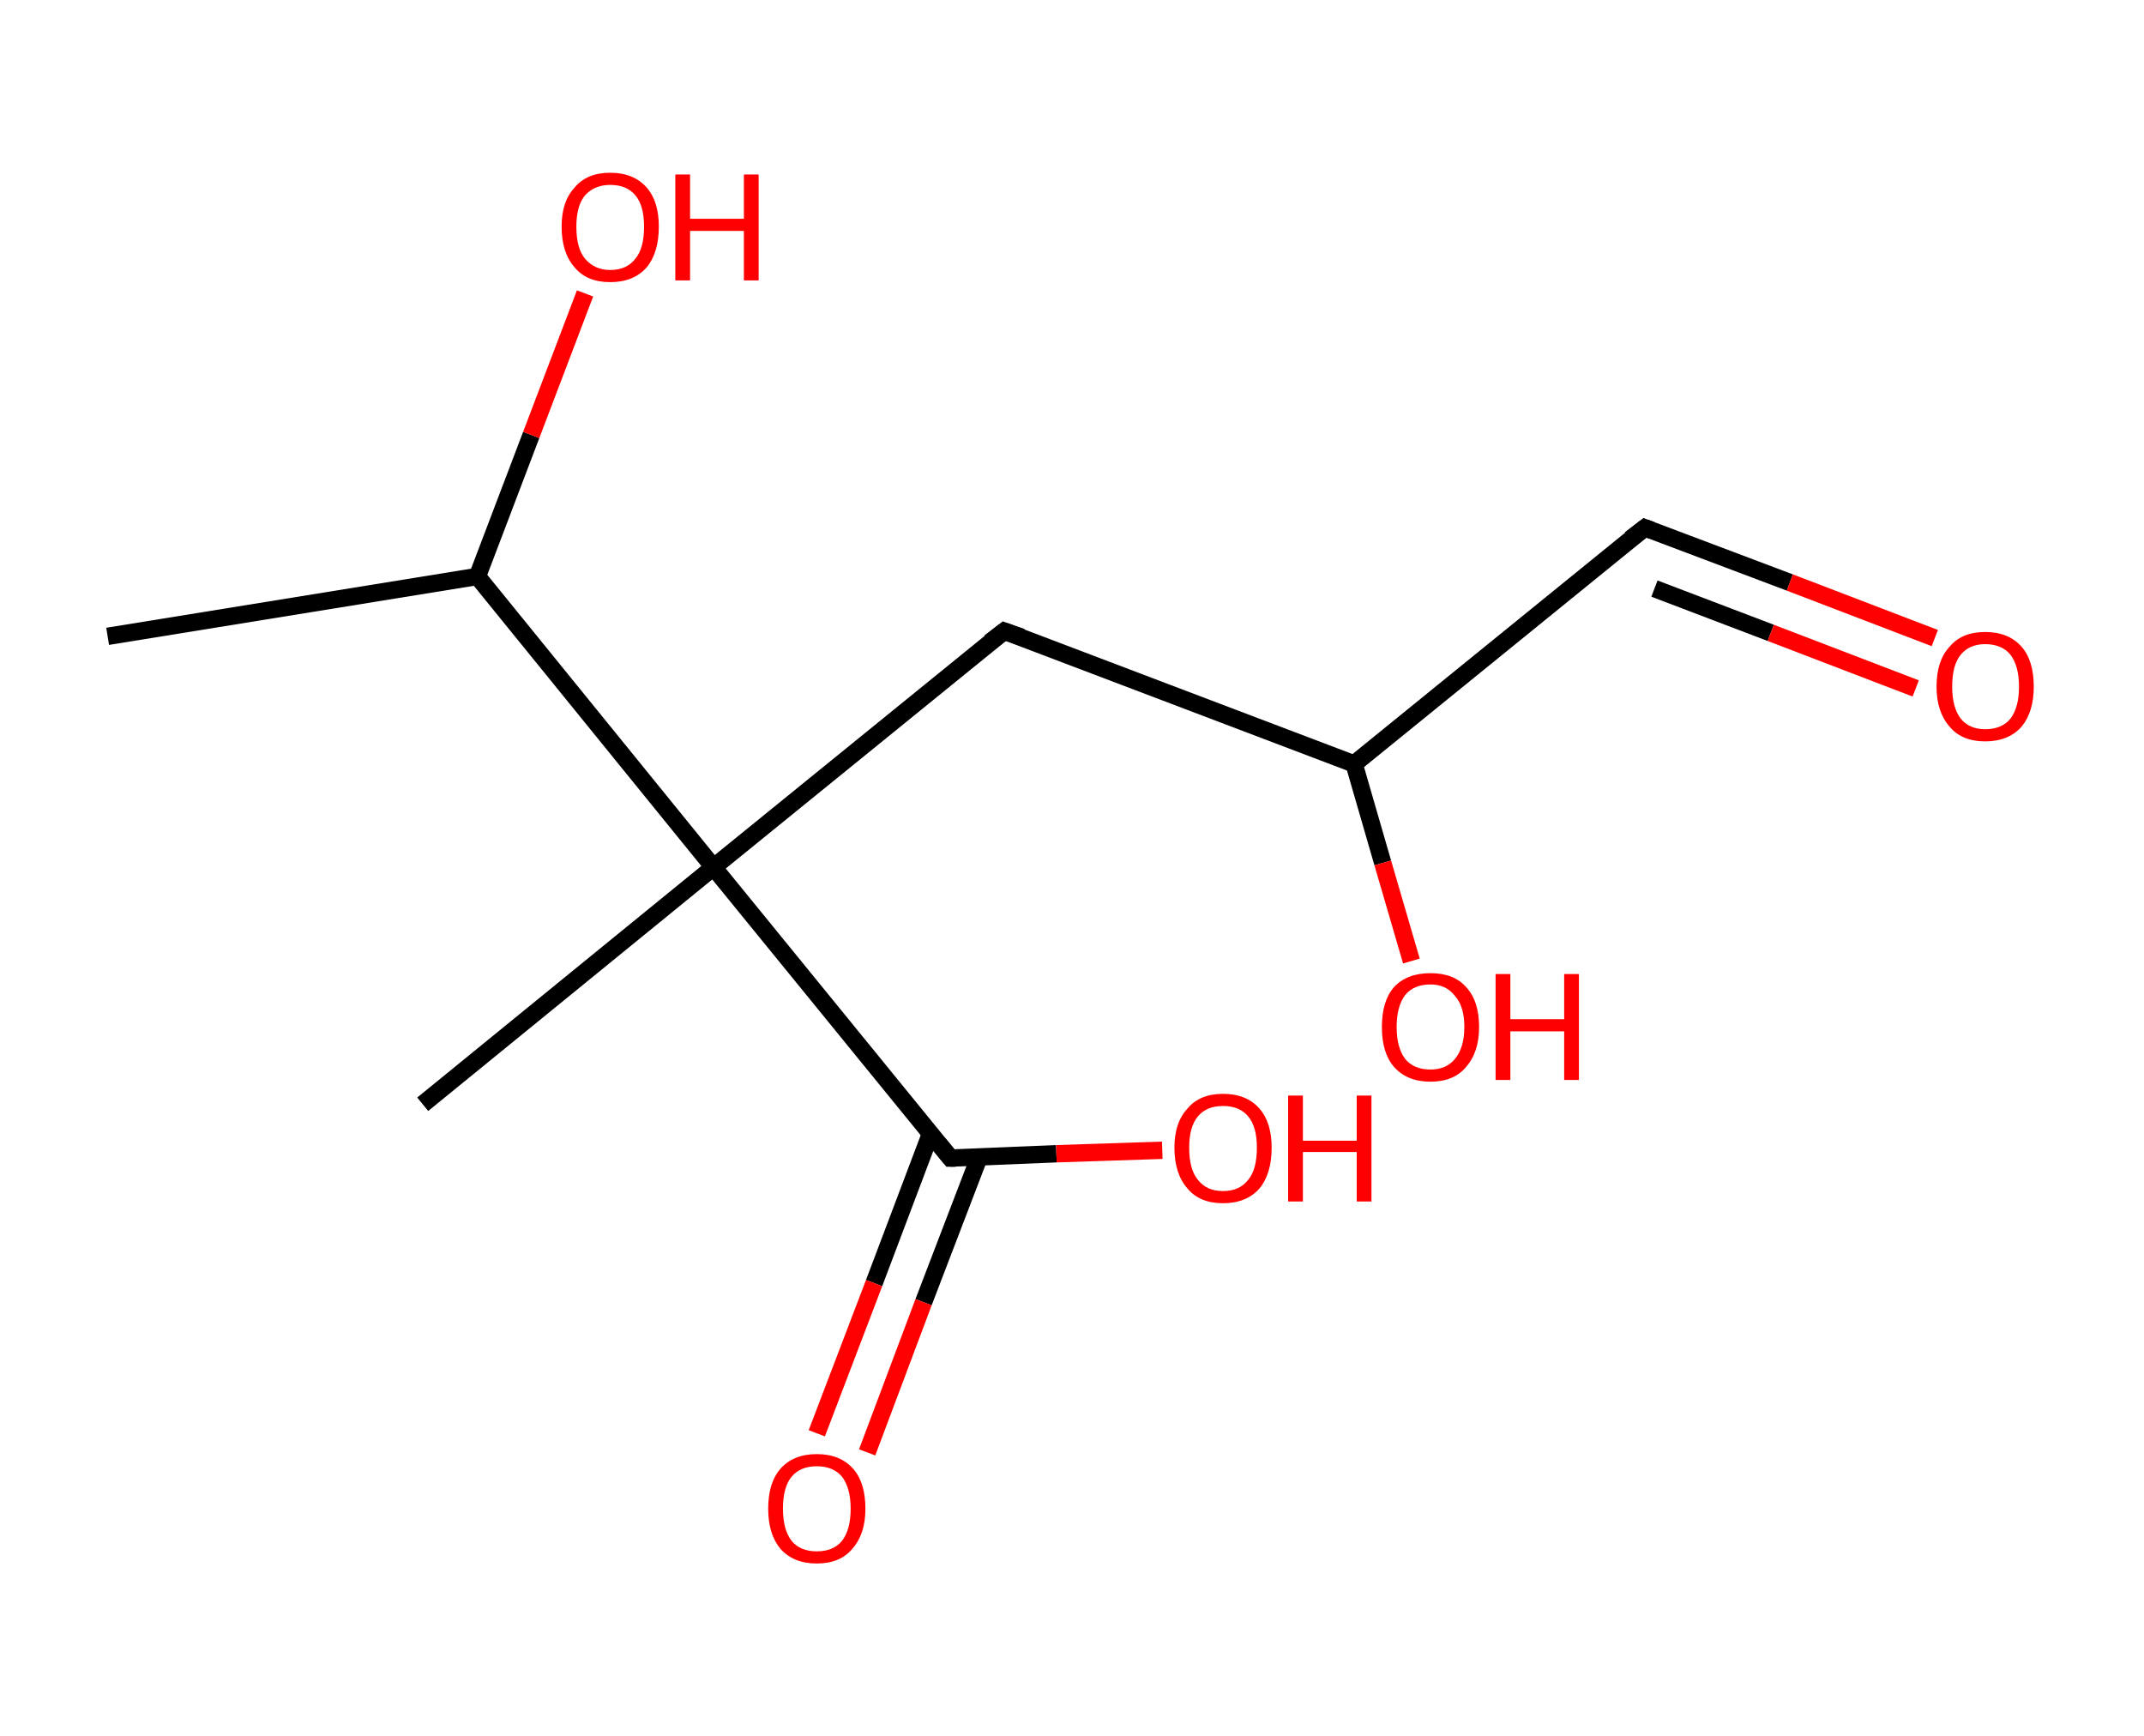 <?xml version='1.0' encoding='ASCII' standalone='yes'?>
<svg xmlns="http://www.w3.org/2000/svg" xmlns:rdkit="http://www.rdkit.org/xml" xmlns:xlink="http://www.w3.org/1999/xlink" version="1.1" baseProfile="full" xml:space="preserve" width="247px" height="200px" viewBox="0 0 247 200">
<!-- END OF HEADER -->
<rect style="opacity:1.0;fill:#FFFFFF;stroke:none" width="247.0" height="200.0" x="0.0" y="0.0"> </rect>
<path class="bond-0 atom-0 atom-1" d="M 12.4,73.3 L 55.0,66.4" style="fill:none;fill-rule:evenodd;stroke:#000000;stroke-width:2.0px;stroke-linecap:butt;stroke-linejoin:miter;stroke-opacity:1"/>
<path class="bond-1 atom-1 atom-2" d="M 55.0,66.4 L 61.2,50.1" style="fill:none;fill-rule:evenodd;stroke:#000000;stroke-width:2.0px;stroke-linecap:butt;stroke-linejoin:miter;stroke-opacity:1"/>
<path class="bond-1 atom-1 atom-2" d="M 61.2,50.1 L 67.4,33.8" style="fill:none;fill-rule:evenodd;stroke:#FF0000;stroke-width:2.0px;stroke-linecap:butt;stroke-linejoin:miter;stroke-opacity:1"/>
<path class="bond-2 atom-1 atom-3" d="M 55.0,66.4 L 82.2,99.9" style="fill:none;fill-rule:evenodd;stroke:#000000;stroke-width:2.0px;stroke-linecap:butt;stroke-linejoin:miter;stroke-opacity:1"/>
<path class="bond-3 atom-3 atom-4" d="M 82.2,99.9 L 48.7,127.2" style="fill:none;fill-rule:evenodd;stroke:#000000;stroke-width:2.0px;stroke-linecap:butt;stroke-linejoin:miter;stroke-opacity:1"/>
<path class="bond-4 atom-3 atom-5" d="M 82.2,99.9 L 115.7,72.7" style="fill:none;fill-rule:evenodd;stroke:#000000;stroke-width:2.0px;stroke-linecap:butt;stroke-linejoin:miter;stroke-opacity:1"/>
<path class="bond-5 atom-5 atom-6" d="M 115.7,72.7 L 156.0,88.0" style="fill:none;fill-rule:evenodd;stroke:#000000;stroke-width:2.0px;stroke-linecap:butt;stroke-linejoin:miter;stroke-opacity:1"/>
<path class="bond-6 atom-6 atom-7" d="M 156.0,88.0 L 159.3,99.4" style="fill:none;fill-rule:evenodd;stroke:#000000;stroke-width:2.0px;stroke-linecap:butt;stroke-linejoin:miter;stroke-opacity:1"/>
<path class="bond-6 atom-6 atom-7" d="M 159.3,99.4 L 162.6,110.7" style="fill:none;fill-rule:evenodd;stroke:#FF0000;stroke-width:2.0px;stroke-linecap:butt;stroke-linejoin:miter;stroke-opacity:1"/>
<path class="bond-7 atom-6 atom-8" d="M 156.0,88.0 L 189.5,60.8" style="fill:none;fill-rule:evenodd;stroke:#000000;stroke-width:2.0px;stroke-linecap:butt;stroke-linejoin:miter;stroke-opacity:1"/>
<path class="bond-8 atom-8 atom-9" d="M 189.5,60.8 L 206.2,67.1" style="fill:none;fill-rule:evenodd;stroke:#000000;stroke-width:2.0px;stroke-linecap:butt;stroke-linejoin:miter;stroke-opacity:1"/>
<path class="bond-8 atom-8 atom-9" d="M 206.2,67.1 L 222.9,73.5" style="fill:none;fill-rule:evenodd;stroke:#FF0000;stroke-width:2.0px;stroke-linecap:butt;stroke-linejoin:miter;stroke-opacity:1"/>
<path class="bond-8 atom-8 atom-9" d="M 190.6,67.8 L 204.0,72.9" style="fill:none;fill-rule:evenodd;stroke:#000000;stroke-width:2.0px;stroke-linecap:butt;stroke-linejoin:miter;stroke-opacity:1"/>
<path class="bond-8 atom-8 atom-9" d="M 204.0,72.9 L 220.7,79.3" style="fill:none;fill-rule:evenodd;stroke:#FF0000;stroke-width:2.0px;stroke-linecap:butt;stroke-linejoin:miter;stroke-opacity:1"/>
<path class="bond-9 atom-3 atom-10" d="M 82.2,99.9 L 109.5,133.4" style="fill:none;fill-rule:evenodd;stroke:#000000;stroke-width:2.0px;stroke-linecap:butt;stroke-linejoin:miter;stroke-opacity:1"/>
<path class="bond-10 atom-10 atom-11" d="M 107.2,130.6 L 100.7,147.8" style="fill:none;fill-rule:evenodd;stroke:#000000;stroke-width:2.0px;stroke-linecap:butt;stroke-linejoin:miter;stroke-opacity:1"/>
<path class="bond-10 atom-10 atom-11" d="M 100.7,147.8 L 94.1,165.1" style="fill:none;fill-rule:evenodd;stroke:#FF0000;stroke-width:2.0px;stroke-linecap:butt;stroke-linejoin:miter;stroke-opacity:1"/>
<path class="bond-10 atom-10 atom-11" d="M 112.8,133.3 L 106.4,150.0" style="fill:none;fill-rule:evenodd;stroke:#000000;stroke-width:2.0px;stroke-linecap:butt;stroke-linejoin:miter;stroke-opacity:1"/>
<path class="bond-10 atom-10 atom-11" d="M 106.4,150.0 L 99.9,167.3" style="fill:none;fill-rule:evenodd;stroke:#FF0000;stroke-width:2.0px;stroke-linecap:butt;stroke-linejoin:miter;stroke-opacity:1"/>
<path class="bond-11 atom-10 atom-12" d="M 109.5,133.4 L 121.7,132.9" style="fill:none;fill-rule:evenodd;stroke:#000000;stroke-width:2.0px;stroke-linecap:butt;stroke-linejoin:miter;stroke-opacity:1"/>
<path class="bond-11 atom-10 atom-12" d="M 121.7,132.9 L 133.9,132.5" style="fill:none;fill-rule:evenodd;stroke:#FF0000;stroke-width:2.0px;stroke-linecap:butt;stroke-linejoin:miter;stroke-opacity:1"/>
<path d="M 114.0,74.0 L 115.7,72.7 L 117.7,73.4" style="fill:none;stroke:#000000;stroke-width:2.0px;stroke-linecap:butt;stroke-linejoin:miter;stroke-opacity:1;"/>
<path d="M 187.8,62.1 L 189.5,60.8 L 190.3,61.1" style="fill:none;stroke:#000000;stroke-width:2.0px;stroke-linecap:butt;stroke-linejoin:miter;stroke-opacity:1;"/>
<path d="M 108.1,131.7 L 109.5,133.4 L 110.1,133.4" style="fill:none;stroke:#000000;stroke-width:2.0px;stroke-linecap:butt;stroke-linejoin:miter;stroke-opacity:1;"/>
<path class="atom-2" d="M 64.7 26.1 Q 64.7 23.2, 66.2 21.6 Q 67.6 19.9, 70.3 19.9 Q 73.0 19.9, 74.5 21.6 Q 75.9 23.2, 75.9 26.1 Q 75.9 29.1, 74.5 30.8 Q 73.0 32.5, 70.3 32.5 Q 67.6 32.5, 66.2 30.8 Q 64.7 29.1, 64.7 26.1 M 70.3 31.1 Q 72.2 31.1, 73.2 29.8 Q 74.2 28.6, 74.2 26.1 Q 74.2 23.7, 73.2 22.5 Q 72.2 21.3, 70.3 21.3 Q 68.5 21.3, 67.4 22.5 Q 66.4 23.7, 66.4 26.1 Q 66.4 28.6, 67.4 29.8 Q 68.5 31.1, 70.3 31.1 " fill="#FF0000"/>
<path class="atom-2" d="M 77.8 20.1 L 79.5 20.1 L 79.5 25.2 L 85.7 25.2 L 85.7 20.1 L 87.4 20.1 L 87.4 32.3 L 85.7 32.3 L 85.7 26.6 L 79.5 26.6 L 79.5 32.3 L 77.8 32.3 L 77.8 20.1 " fill="#FF0000"/>
<path class="atom-7" d="M 159.2 118.3 Q 159.2 115.3, 160.6 113.7 Q 162.1 112.1, 164.8 112.1 Q 167.5 112.1, 168.9 113.7 Q 170.4 115.3, 170.4 118.3 Q 170.4 121.2, 168.9 122.9 Q 167.5 124.6, 164.8 124.6 Q 162.1 124.6, 160.6 122.9 Q 159.2 121.3, 159.2 118.3 M 164.8 123.2 Q 166.6 123.2, 167.6 122.0 Q 168.7 120.7, 168.7 118.3 Q 168.7 115.9, 167.6 114.7 Q 166.6 113.4, 164.8 113.4 Q 162.9 113.4, 161.9 114.6 Q 160.9 115.9, 160.9 118.3 Q 160.9 120.7, 161.9 122.0 Q 162.9 123.2, 164.8 123.2 " fill="#FF0000"/>
<path class="atom-7" d="M 172.3 112.2 L 174.0 112.2 L 174.0 117.4 L 180.2 117.4 L 180.2 112.2 L 181.9 112.2 L 181.9 124.4 L 180.2 124.4 L 180.2 118.8 L 174.0 118.8 L 174.0 124.4 L 172.3 124.4 L 172.3 112.2 " fill="#FF0000"/>
<path class="atom-9" d="M 223.1 79.1 Q 223.1 76.1, 224.6 74.5 Q 226.0 72.8, 228.7 72.8 Q 231.4 72.8, 232.9 74.5 Q 234.3 76.1, 234.3 79.1 Q 234.3 82.0, 232.9 83.7 Q 231.4 85.4, 228.7 85.4 Q 226.0 85.4, 224.6 83.7 Q 223.1 82.0, 223.1 79.1 M 228.7 84.0 Q 230.6 84.0, 231.6 82.8 Q 232.6 81.5, 232.6 79.1 Q 232.6 76.7, 231.6 75.4 Q 230.6 74.2, 228.7 74.2 Q 226.9 74.2, 225.9 75.4 Q 224.9 76.6, 224.9 79.1 Q 224.9 81.5, 225.9 82.8 Q 226.9 84.0, 228.7 84.0 " fill="#FF0000"/>
<path class="atom-11" d="M 88.5 173.8 Q 88.5 170.8, 89.9 169.2 Q 91.4 167.5, 94.1 167.5 Q 96.8 167.5, 98.3 169.2 Q 99.7 170.8, 99.7 173.8 Q 99.7 176.7, 98.2 178.4 Q 96.8 180.1, 94.1 180.1 Q 91.4 180.1, 89.9 178.4 Q 88.5 176.7, 88.5 173.8 M 94.1 178.7 Q 96.0 178.7, 97.0 177.5 Q 98.0 176.2, 98.0 173.8 Q 98.0 171.4, 97.0 170.1 Q 96.0 168.9, 94.1 168.9 Q 92.2 168.9, 91.2 170.1 Q 90.2 171.3, 90.2 173.8 Q 90.2 176.2, 91.2 177.5 Q 92.2 178.7, 94.1 178.7 " fill="#FF0000"/>
<path class="atom-12" d="M 135.3 132.2 Q 135.3 129.3, 136.8 127.7 Q 138.2 126.0, 140.9 126.0 Q 143.6 126.0, 145.1 127.7 Q 146.5 129.3, 146.5 132.2 Q 146.5 135.2, 145.1 136.9 Q 143.6 138.6, 140.9 138.6 Q 138.2 138.6, 136.8 136.9 Q 135.3 135.2, 135.3 132.2 M 140.9 137.2 Q 142.8 137.2, 143.8 135.9 Q 144.8 134.7, 144.8 132.2 Q 144.8 129.8, 143.8 128.6 Q 142.8 127.4, 140.9 127.4 Q 139.0 127.4, 138.0 128.6 Q 137.0 129.8, 137.0 132.2 Q 137.0 134.7, 138.0 135.9 Q 139.0 137.2, 140.9 137.2 " fill="#FF0000"/>
<path class="atom-12" d="M 148.4 126.2 L 150.1 126.2 L 150.1 131.4 L 156.3 131.4 L 156.3 126.2 L 158.0 126.2 L 158.0 138.4 L 156.3 138.4 L 156.3 132.7 L 150.1 132.7 L 150.1 138.4 L 148.4 138.4 L 148.4 126.2 " fill="#FF0000"/>
</svg>
